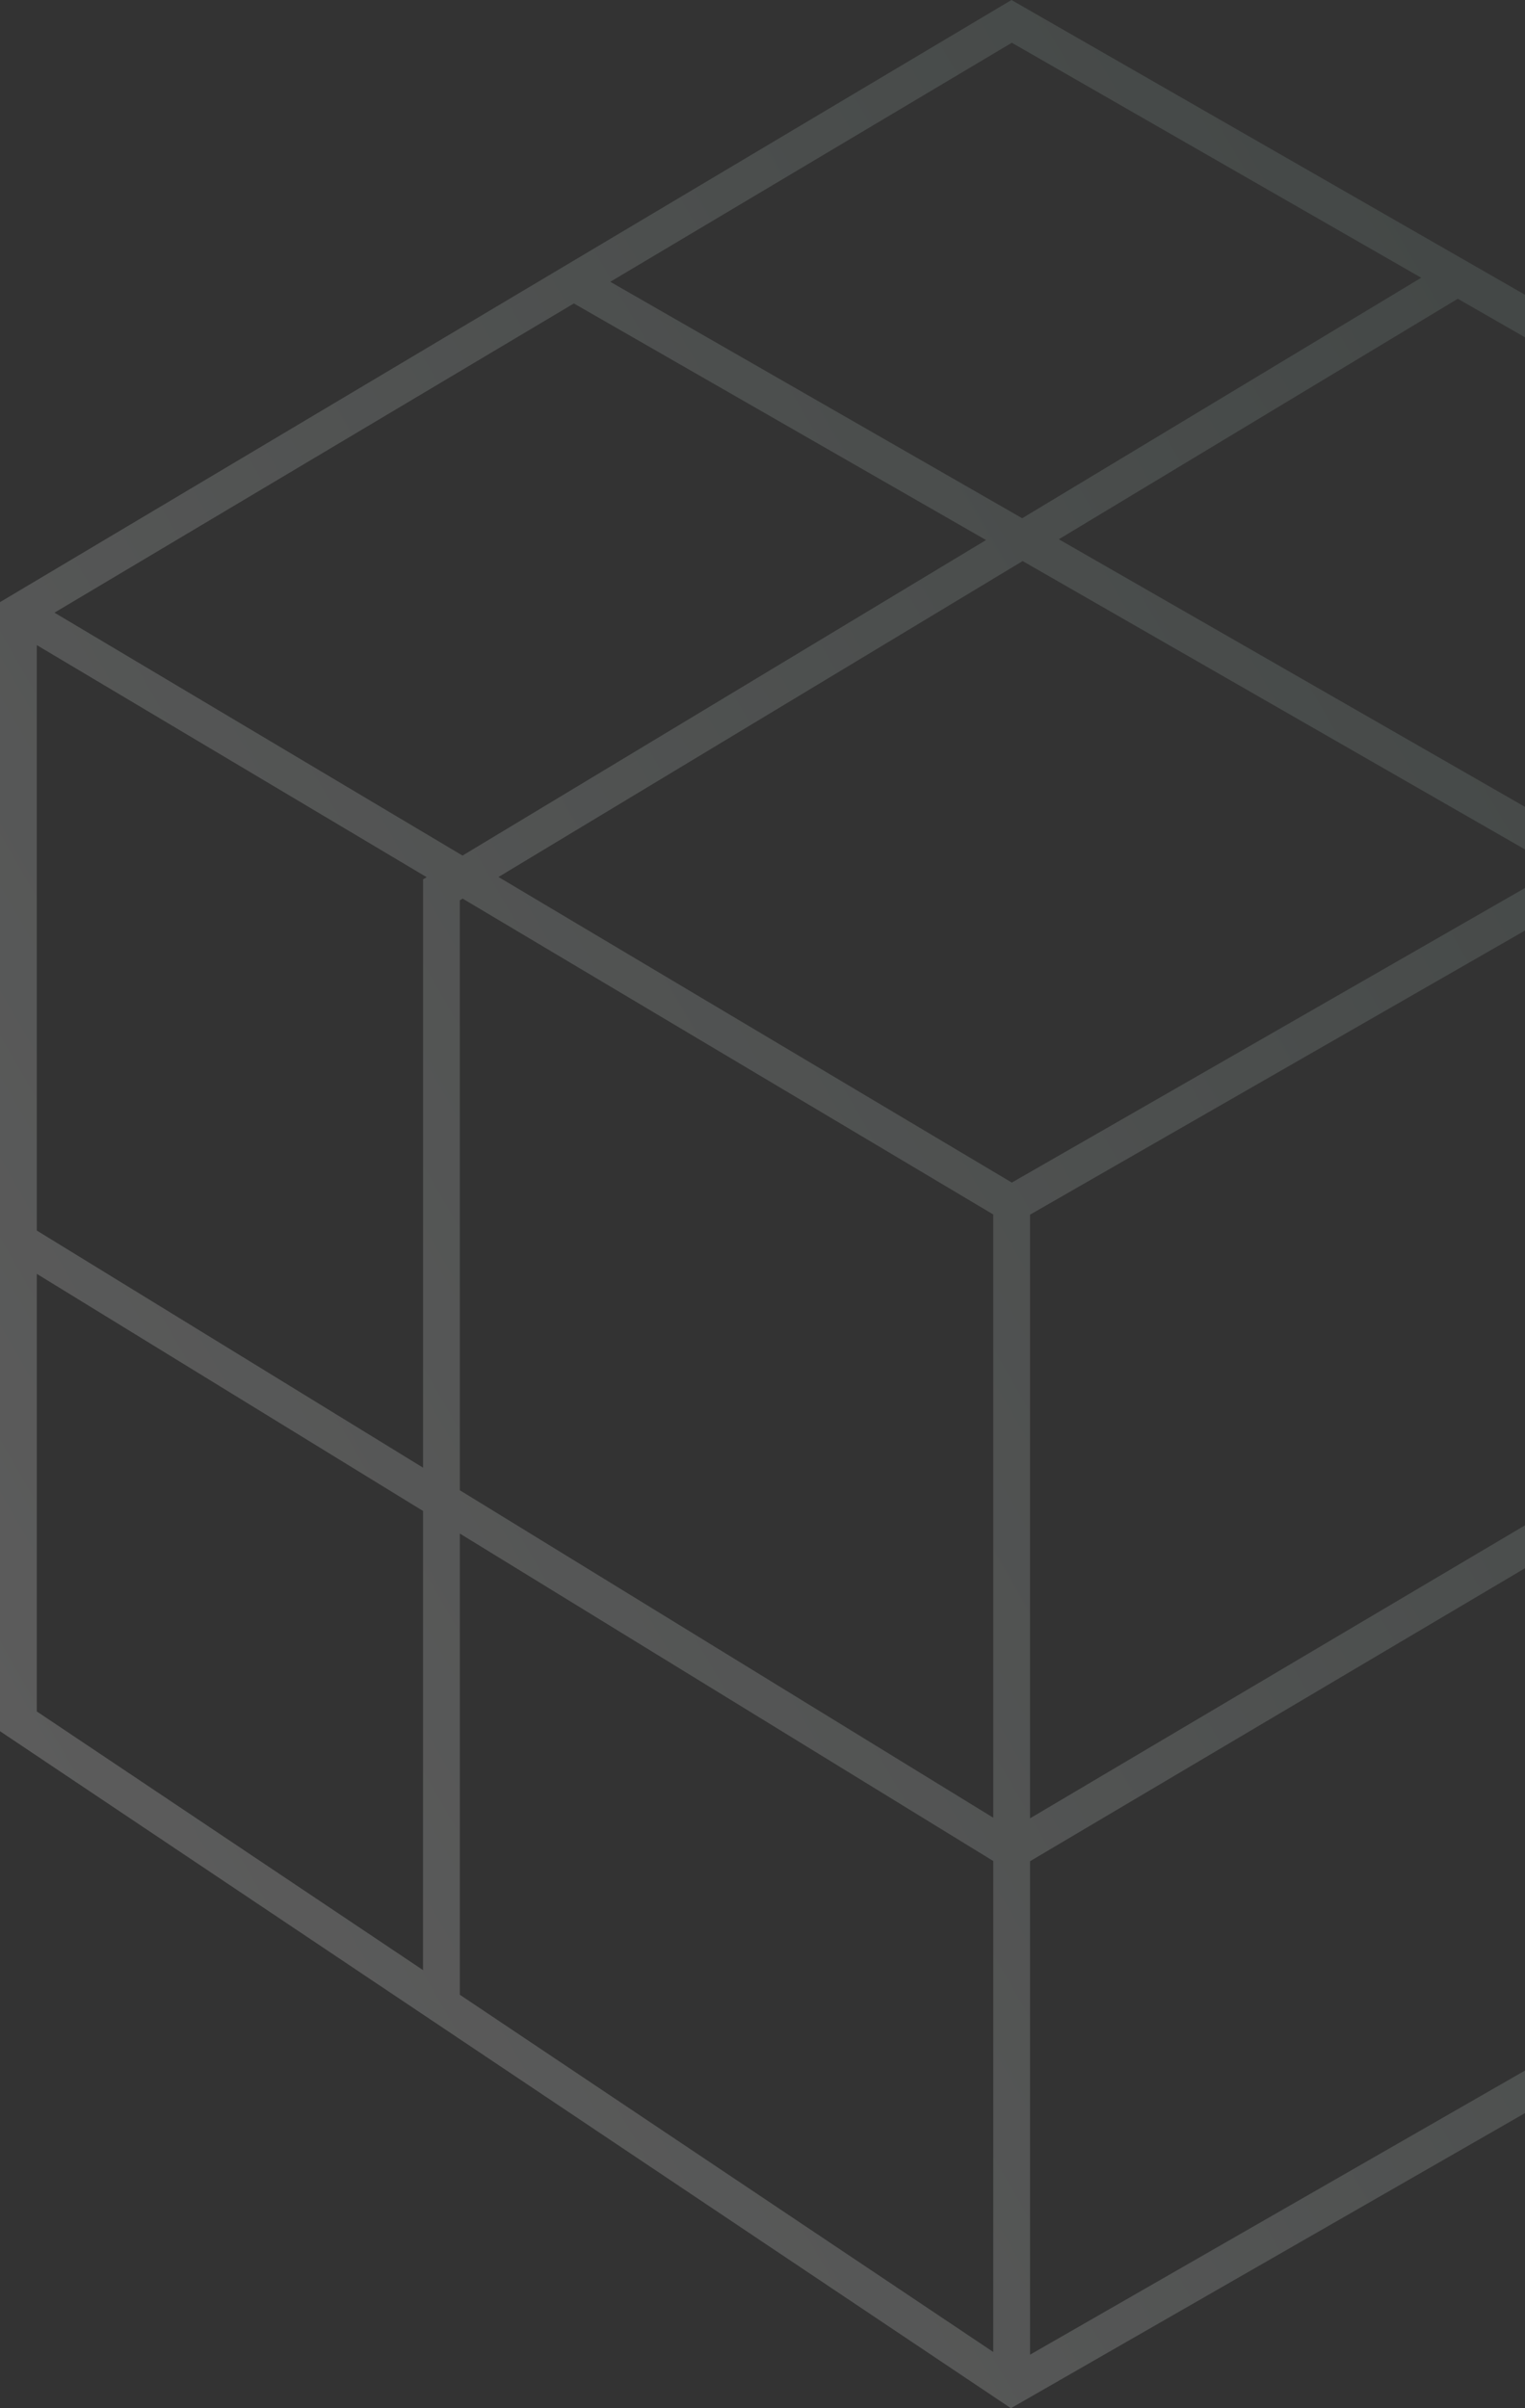 <svg width="114" height="180" viewBox="0 0 114 180" fill="none" xmlns="http://www.w3.org/2000/svg">
<rect x="0" y="0" width="114" height="180" fill="#333333" stroke="none"/>
<path opacity="0.4" fill-rule="evenodd" clip-rule="evenodd" d="M75.612 -6.85286e-06L1.13243e-05 45.006L3.94652e-06 129.397L75.569 180L154 134.984L154 44.991L75.612 -6.85286e-06ZM151.25 91.96L151.25 48.173L121 65.535L121 109.865L151.25 91.96ZM151.25 95.166L151.25 133.381L121 150.743L121 113.071L151.25 95.166ZM118.25 114.699L118.25 152.322L77 175.998L77 139.115L118.25 114.699ZM74.25 139.1L74.25 175.797L34.375 149.096L34.375 114.624L74.25 139.1ZM34.375 111.387L74.25 135.863L74.25 90.775L34.584 67.165L34.375 67.291L34.375 111.387ZM31.625 112.936L31.625 147.254L2.75 127.919L2.75 95.212L31.625 112.936ZM2.75 91.975L31.625 109.699L31.625 65.727L31.895 65.564L2.75 48.217L2.75 91.975ZM77 135.909L118.25 111.493L118.25 67.113L77 90.789L77 135.909ZM116.51 64.931L75.638 88.39L37.265 65.55L76.447 41.936L116.51 64.931ZM73.709 40.365L34.576 63.949L4.072 45.793L42.9 22.682L73.709 40.365ZM45.621 21.062L76.413 38.735L106.24 20.76L75.638 3.196L45.621 21.062ZM108.977 22.331L79.151 40.307L119.281 63.34L149.854 45.793L108.977 22.331Z" fill="url(#paint0_linear_84_475)" fill-opacity="0.5"/>
<defs>
<linearGradient id="paint0_linear_84_475" x1="1.63644e-05" y1="130.202" x2="150.063" y2="43.886" gradientUnits="userSpaceOnUse">
<stop stop-color="white"/>
<stop offset="1" stop-color="#748C85"/>
</linearGradient>
</defs>
</svg>
